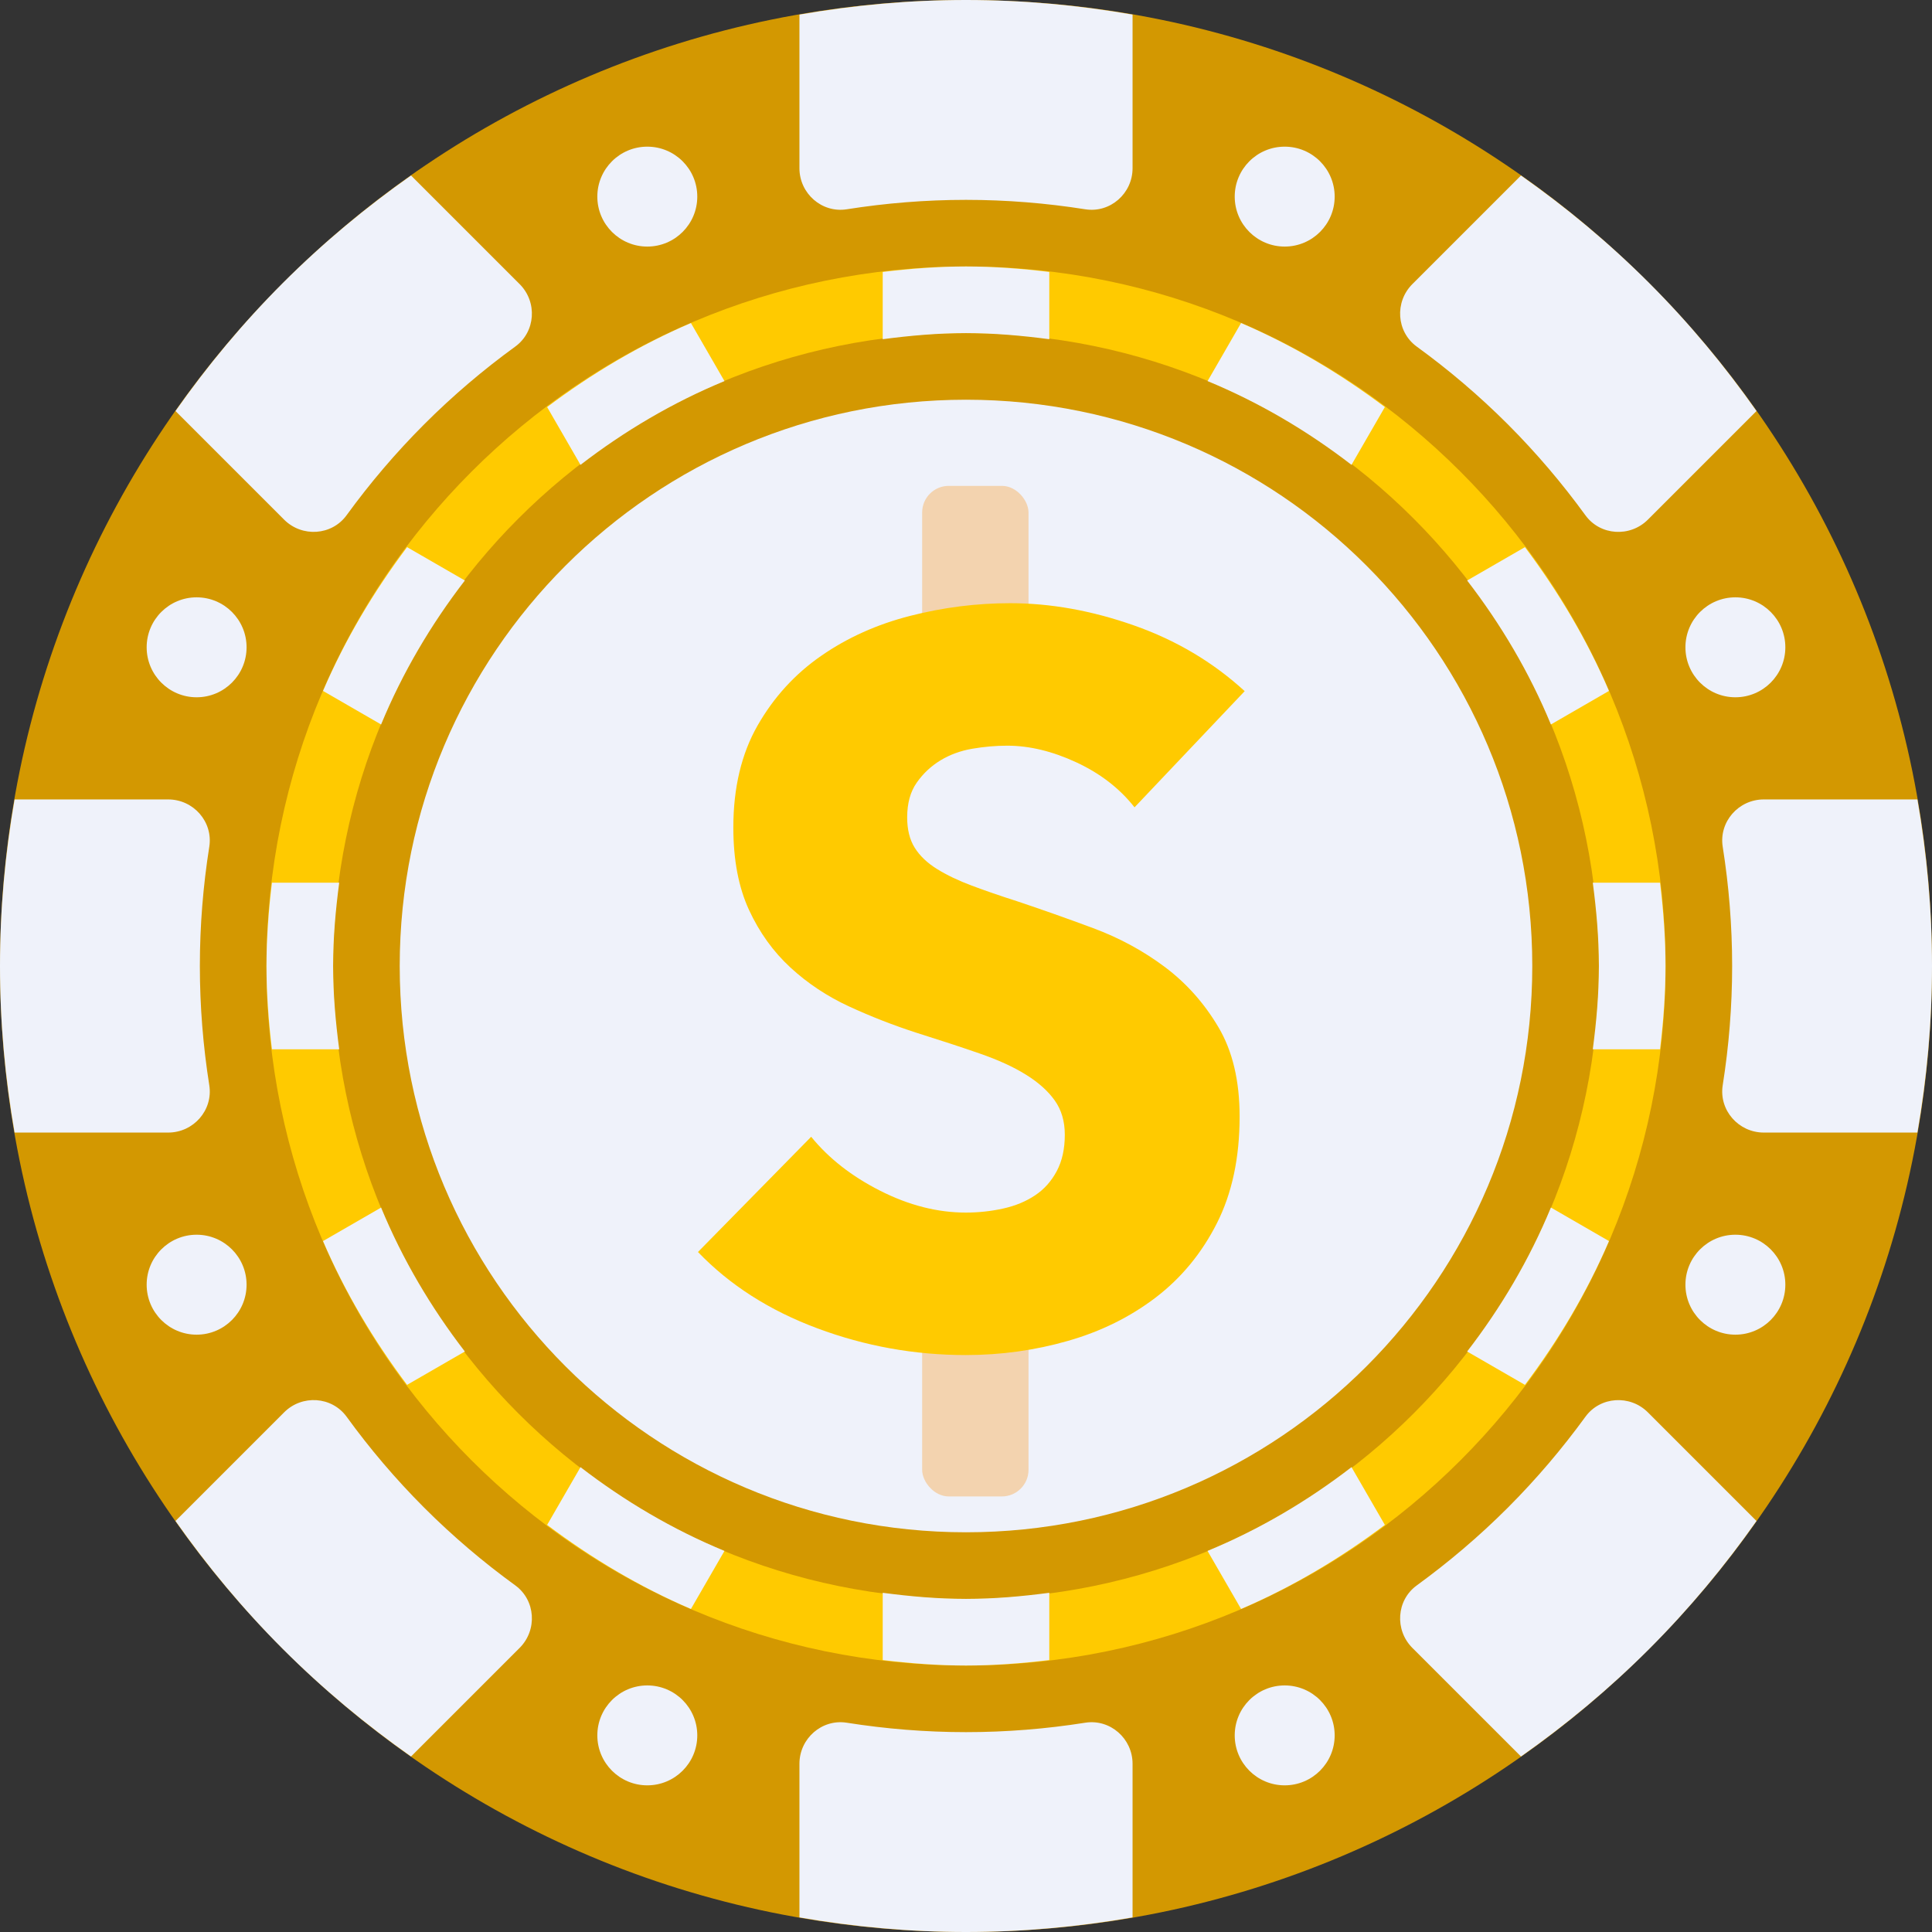 <svg width="56" height="56" viewBox="0 0 56 56" fill="none" xmlns="http://www.w3.org/2000/svg">
<rect x="0" y="0" width="56" height="56" fill="#333333" stroke="none"/>
<g clip-path="url(#clip0_266_3836)">
<path d="M28 56C43.464 56 56 43.464 56 28C56 12.536 43.464 0 28 0C12.536 0 0 12.536 0 28C0 43.464 12.536 56 28 56Z" fill="#D39801"/>
<path d="M28 44.414C37.065 44.414 44.414 37.065 44.414 28C44.414 18.935 37.065 11.586 28 11.586C18.935 11.586 11.586 18.935 11.586 28C11.586 37.065 18.935 44.414 28 44.414Z" fill="#EFF2FA"/>
<path d="M28 9.655C38.132 9.655 46.345 17.868 46.345 28C46.345 38.132 38.132 46.345 28 46.345C17.868 46.345 9.655 38.132 9.655 28C9.655 17.868 17.868 9.655 28 9.655ZM28 7.724C16.82 7.724 7.724 16.82 7.724 28C7.724 39.18 16.82 48.276 28 48.276C39.18 48.276 48.276 39.18 48.276 28C48.276 16.82 39.18 7.724 28 7.724Z" fill="#FFCA00"/>
<path d="M28 0C26.353 0 24.742 0.15 23.172 0.423V4.875C23.172 5.608 23.821 6.181 24.545 6.066C25.671 5.888 26.825 5.793 28 5.793C29.175 5.793 30.329 5.888 31.455 6.066C32.179 6.181 32.828 5.609 32.828 4.875V0.423C31.258 0.15 29.647 0 28 0Z" fill="#EFF2FA"/>
<path d="M23.172 51.125V55.577C24.742 55.85 26.353 56 28 56C29.647 56 31.258 55.85 32.828 55.577V51.125C32.828 50.392 32.179 49.819 31.455 49.934C30.329 50.112 29.175 50.207 28 50.207C26.825 50.207 25.671 50.112 24.545 49.934C23.821 49.819 23.172 50.392 23.172 51.125Z" fill="#EFF2FA"/>
<path d="M56 28C56 26.353 55.85 24.742 55.577 23.172H51.125C50.392 23.172 49.819 23.821 49.934 24.545C50.112 25.671 50.207 26.825 50.207 28C50.207 29.175 50.112 30.329 49.934 31.455C49.819 32.179 50.392 32.828 51.125 32.828H55.577C55.85 31.258 56 29.647 56 28Z" fill="#EFF2FA"/>
<path d="M4.875 23.172H0.423C0.15 24.742 0 26.353 0 28C0 29.647 0.15 31.258 0.423 32.828H4.875C5.608 32.828 6.181 32.179 6.066 31.455C5.888 30.329 5.793 29.175 5.793 28C5.793 26.825 5.888 25.671 6.066 24.545C6.181 23.821 5.608 23.172 4.875 23.172Z" fill="#EFF2FA"/>
<path d="M47.799 8.201C46.634 7.036 45.389 6.003 44.086 5.087L40.938 8.235C40.42 8.753 40.474 9.617 41.067 10.048C41.989 10.717 42.871 11.466 43.703 12.297C44.534 13.129 45.282 14.011 45.953 14.934C46.383 15.527 47.247 15.58 47.765 15.062L50.913 11.914C49.997 10.611 48.964 9.366 47.799 8.201Z" fill="#EFF2FA"/>
<path d="M8.235 40.938L5.087 44.086C6.003 45.388 7.036 46.634 8.201 47.799C9.366 48.964 10.611 49.996 11.914 50.913L15.062 47.765C15.58 47.247 15.527 46.383 14.934 45.952C14.011 45.282 13.129 44.534 12.297 43.703C11.466 42.871 10.717 41.989 10.048 41.066C9.617 40.473 8.753 40.419 8.235 40.938Z" fill="#EFF2FA"/>
<path d="M47.799 47.799C48.964 46.634 49.997 45.389 50.913 44.086L47.765 40.938C47.247 40.42 46.383 40.474 45.953 41.067C45.282 41.989 44.534 42.871 43.703 43.703C42.872 44.534 41.989 45.282 41.067 45.953C40.474 46.383 40.42 47.247 40.938 47.765L44.086 50.913C45.389 49.997 46.634 48.964 47.799 47.799Z" fill="#EFF2FA"/>
<path d="M15.062 8.235L11.914 5.087C10.611 6.003 9.366 7.036 8.201 8.201C7.036 9.366 6.003 10.611 5.087 11.914L8.235 15.062C8.753 15.58 9.617 15.526 10.047 14.933C10.717 14.011 11.466 13.129 12.297 12.297C13.128 11.466 14.011 10.717 14.933 10.047C15.527 9.617 15.58 8.753 15.062 8.235Z" fill="#EFF2FA"/>
<path d="M5.699 38.686C6.499 38.686 7.147 38.037 7.147 37.237C7.147 36.438 6.499 35.789 5.699 35.789C4.899 35.789 4.251 36.438 4.251 37.237C4.251 38.037 4.899 38.686 5.699 38.686Z" fill="#EFF2FA"/>
<path d="M50.301 20.211C51.101 20.211 51.749 19.562 51.749 18.762C51.749 17.963 51.101 17.314 50.301 17.314C49.501 17.314 48.853 17.963 48.853 18.762C48.853 19.562 49.501 20.211 50.301 20.211Z" fill="#EFF2FA"/>
<path d="M18.762 7.147C19.562 7.147 20.211 6.499 20.211 5.699C20.211 4.899 19.562 4.251 18.762 4.251C17.963 4.251 17.314 4.899 17.314 5.699C17.314 6.499 17.963 7.147 18.762 7.147Z" fill="#EFF2FA"/>
<path d="M37.237 51.749C38.037 51.749 38.686 51.101 38.686 50.301C38.686 49.501 38.037 48.853 37.237 48.853C36.438 48.853 35.789 49.501 35.789 50.301C35.789 51.101 36.438 51.749 37.237 51.749Z" fill="#EFF2FA"/>
<path d="M5.699 20.211C6.499 20.211 7.147 19.562 7.147 18.762C7.147 17.963 6.499 17.314 5.699 17.314C4.899 17.314 4.251 17.963 4.251 18.762C4.251 19.562 4.899 20.211 5.699 20.211Z" fill="#EFF2FA"/>
<path d="M50.301 38.686C51.101 38.686 51.749 38.037 51.749 37.237C51.749 36.438 51.101 35.789 50.301 35.789C49.501 35.789 48.853 36.438 48.853 37.237C48.853 38.037 49.501 38.686 50.301 38.686Z" fill="#EFF2FA"/>
<path d="M37.237 7.147C38.037 7.147 38.686 6.499 38.686 5.699C38.686 4.899 38.037 4.251 37.237 4.251C36.438 4.251 35.789 4.899 35.789 5.699C35.789 6.499 36.438 7.147 37.237 7.147Z" fill="#EFF2FA"/>
<path d="M18.762 51.749C19.562 51.749 20.211 51.101 20.211 50.301C20.211 49.501 19.562 48.853 18.762 48.853C17.963 48.853 17.314 49.501 17.314 50.301C17.314 51.101 17.963 51.749 18.762 51.749Z" fill="#EFF2FA"/>
<path d="M44.201 15.859L42.526 16.826C43.506 18.098 44.332 19.494 44.954 20.999L46.637 20.027C45.996 18.533 45.166 17.143 44.201 15.859Z" fill="#EFF2FA"/>
<path d="M35.002 11.046C36.507 11.668 37.902 12.494 39.174 13.474L40.141 11.799C38.857 10.834 37.467 10.004 35.973 9.363L35.002 11.046Z" fill="#EFF2FA"/>
<path d="M25.586 7.882V9.832C26.378 9.728 27.18 9.655 28 9.655C28.82 9.655 29.622 9.728 30.414 9.832V7.882C29.621 7.787 28.818 7.724 28 7.724C27.182 7.724 26.379 7.787 25.586 7.882Z" fill="#EFF2FA"/>
<path d="M46.345 28C46.345 28.82 46.272 29.622 46.168 30.414H48.118C48.213 29.621 48.276 28.818 48.276 28C48.276 27.182 48.213 26.379 48.118 25.586H46.168C46.272 26.378 46.345 27.18 46.345 28Z" fill="#EFF2FA"/>
<path d="M9.655 28C9.655 27.18 9.728 26.378 9.832 25.586H7.882C7.787 26.379 7.724 27.182 7.724 28C7.724 28.818 7.787 29.621 7.882 30.414H9.832C9.728 29.622 9.655 28.82 9.655 28Z" fill="#EFF2FA"/>
<path d="M16.826 13.474C18.098 12.494 19.494 11.668 20.999 11.046L20.027 9.363C18.533 10.004 17.143 10.835 15.859 11.799L16.826 13.474Z" fill="#EFF2FA"/>
<path d="M46.637 35.973L44.954 35.001C44.332 36.506 43.506 37.902 42.526 39.174L44.201 40.141C45.166 38.857 45.996 37.467 46.637 35.973Z" fill="#EFF2FA"/>
<path d="M30.414 48.118V46.168C29.622 46.272 28.82 46.345 28 46.345C27.18 46.345 26.378 46.272 25.586 46.168V48.118C26.379 48.213 27.182 48.276 28 48.276C28.818 48.276 29.621 48.213 30.414 48.118Z" fill="#EFF2FA"/>
<path d="M39.174 42.526C37.902 43.506 36.506 44.332 35.001 44.954L35.973 46.637C37.467 45.996 38.857 45.165 40.141 44.2L39.174 42.526Z" fill="#EFF2FA"/>
<path d="M20.999 44.954C19.494 44.332 18.098 43.506 16.826 42.526L15.859 44.2C17.143 45.165 18.533 45.996 20.027 46.637L20.999 44.954Z" fill="#EFF2FA"/>
<path d="M13.474 39.174C12.494 37.902 11.668 36.507 11.046 35.002L9.363 35.973C10.004 37.467 10.835 38.857 11.799 40.141L13.474 39.174Z" fill="#EFF2FA"/>
<path d="M9.363 20.027L11.046 20.999C11.668 19.494 12.494 18.098 13.474 16.826L11.799 15.859C10.835 17.143 10.004 18.533 9.363 20.027Z" fill="#EFF2FA"/>
<rect opacity="0.3" x="26.729" y="14.083" width="3.083" height="6.167" rx="0.771" fill="#FA8A00"/>
<rect opacity="0.3" x="26.729" y="35.667" width="3.083" height="7.708" rx="0.771" fill="#FA8A00"/>
<path fill-rule="evenodd" clip-rule="evenodd" d="M32.885 23.401C32.456 22.855 31.894 22.42 31.201 22.098C30.508 21.776 29.839 21.614 29.195 21.614C28.863 21.614 28.526 21.644 28.184 21.702C27.842 21.761 27.535 21.873 27.261 22.039C26.988 22.205 26.758 22.42 26.573 22.684C26.387 22.947 26.295 23.284 26.295 23.694C26.295 24.046 26.368 24.339 26.514 24.573C26.661 24.807 26.875 25.012 27.159 25.188C27.442 25.364 27.779 25.525 28.169 25.671C28.56 25.818 28.999 25.969 29.487 26.125C30.19 26.36 30.923 26.619 31.684 26.902C32.446 27.185 33.139 27.561 33.764 28.029C34.389 28.498 34.906 29.079 35.316 29.772C35.727 30.465 35.931 31.33 35.931 32.364C35.931 33.556 35.712 34.586 35.273 35.455C34.833 36.324 34.242 37.041 33.5 37.608C32.758 38.174 31.909 38.594 30.952 38.867C29.995 39.141 29.009 39.277 27.994 39.277C26.509 39.277 25.074 39.019 23.688 38.501C22.301 37.984 21.149 37.246 20.231 36.29L23.512 32.95C24.02 33.575 24.688 34.098 25.518 34.517C26.348 34.937 27.173 35.147 27.994 35.147C28.364 35.147 28.726 35.108 29.077 35.03C29.429 34.952 29.736 34.825 30 34.649C30.264 34.474 30.474 34.239 30.63 33.946C30.786 33.653 30.864 33.302 30.864 32.892C30.864 32.501 30.766 32.169 30.571 31.896C30.376 31.622 30.098 31.373 29.736 31.149C29.375 30.924 28.926 30.719 28.389 30.534C27.852 30.348 27.242 30.148 26.558 29.933C25.894 29.718 25.245 29.465 24.61 29.172C23.976 28.879 23.409 28.503 22.911 28.044C22.413 27.585 22.013 27.029 21.71 26.374C21.408 25.72 21.256 24.924 21.256 23.987C21.256 22.835 21.491 21.849 21.959 21.029C22.428 20.209 23.043 19.535 23.805 19.008C24.566 18.48 25.426 18.095 26.383 17.851C27.339 17.606 28.306 17.484 29.282 17.484C30.454 17.484 31.65 17.699 32.871 18.129C34.091 18.558 35.16 19.193 36.078 20.033L32.885 23.401Z" fill="#FFCA00"/>
</g>
<defs>
<clipPath id="clip0_266_3836">
<rect width="56" height="56" fill="white"/>
</clipPath>
</defs>
</svg>

